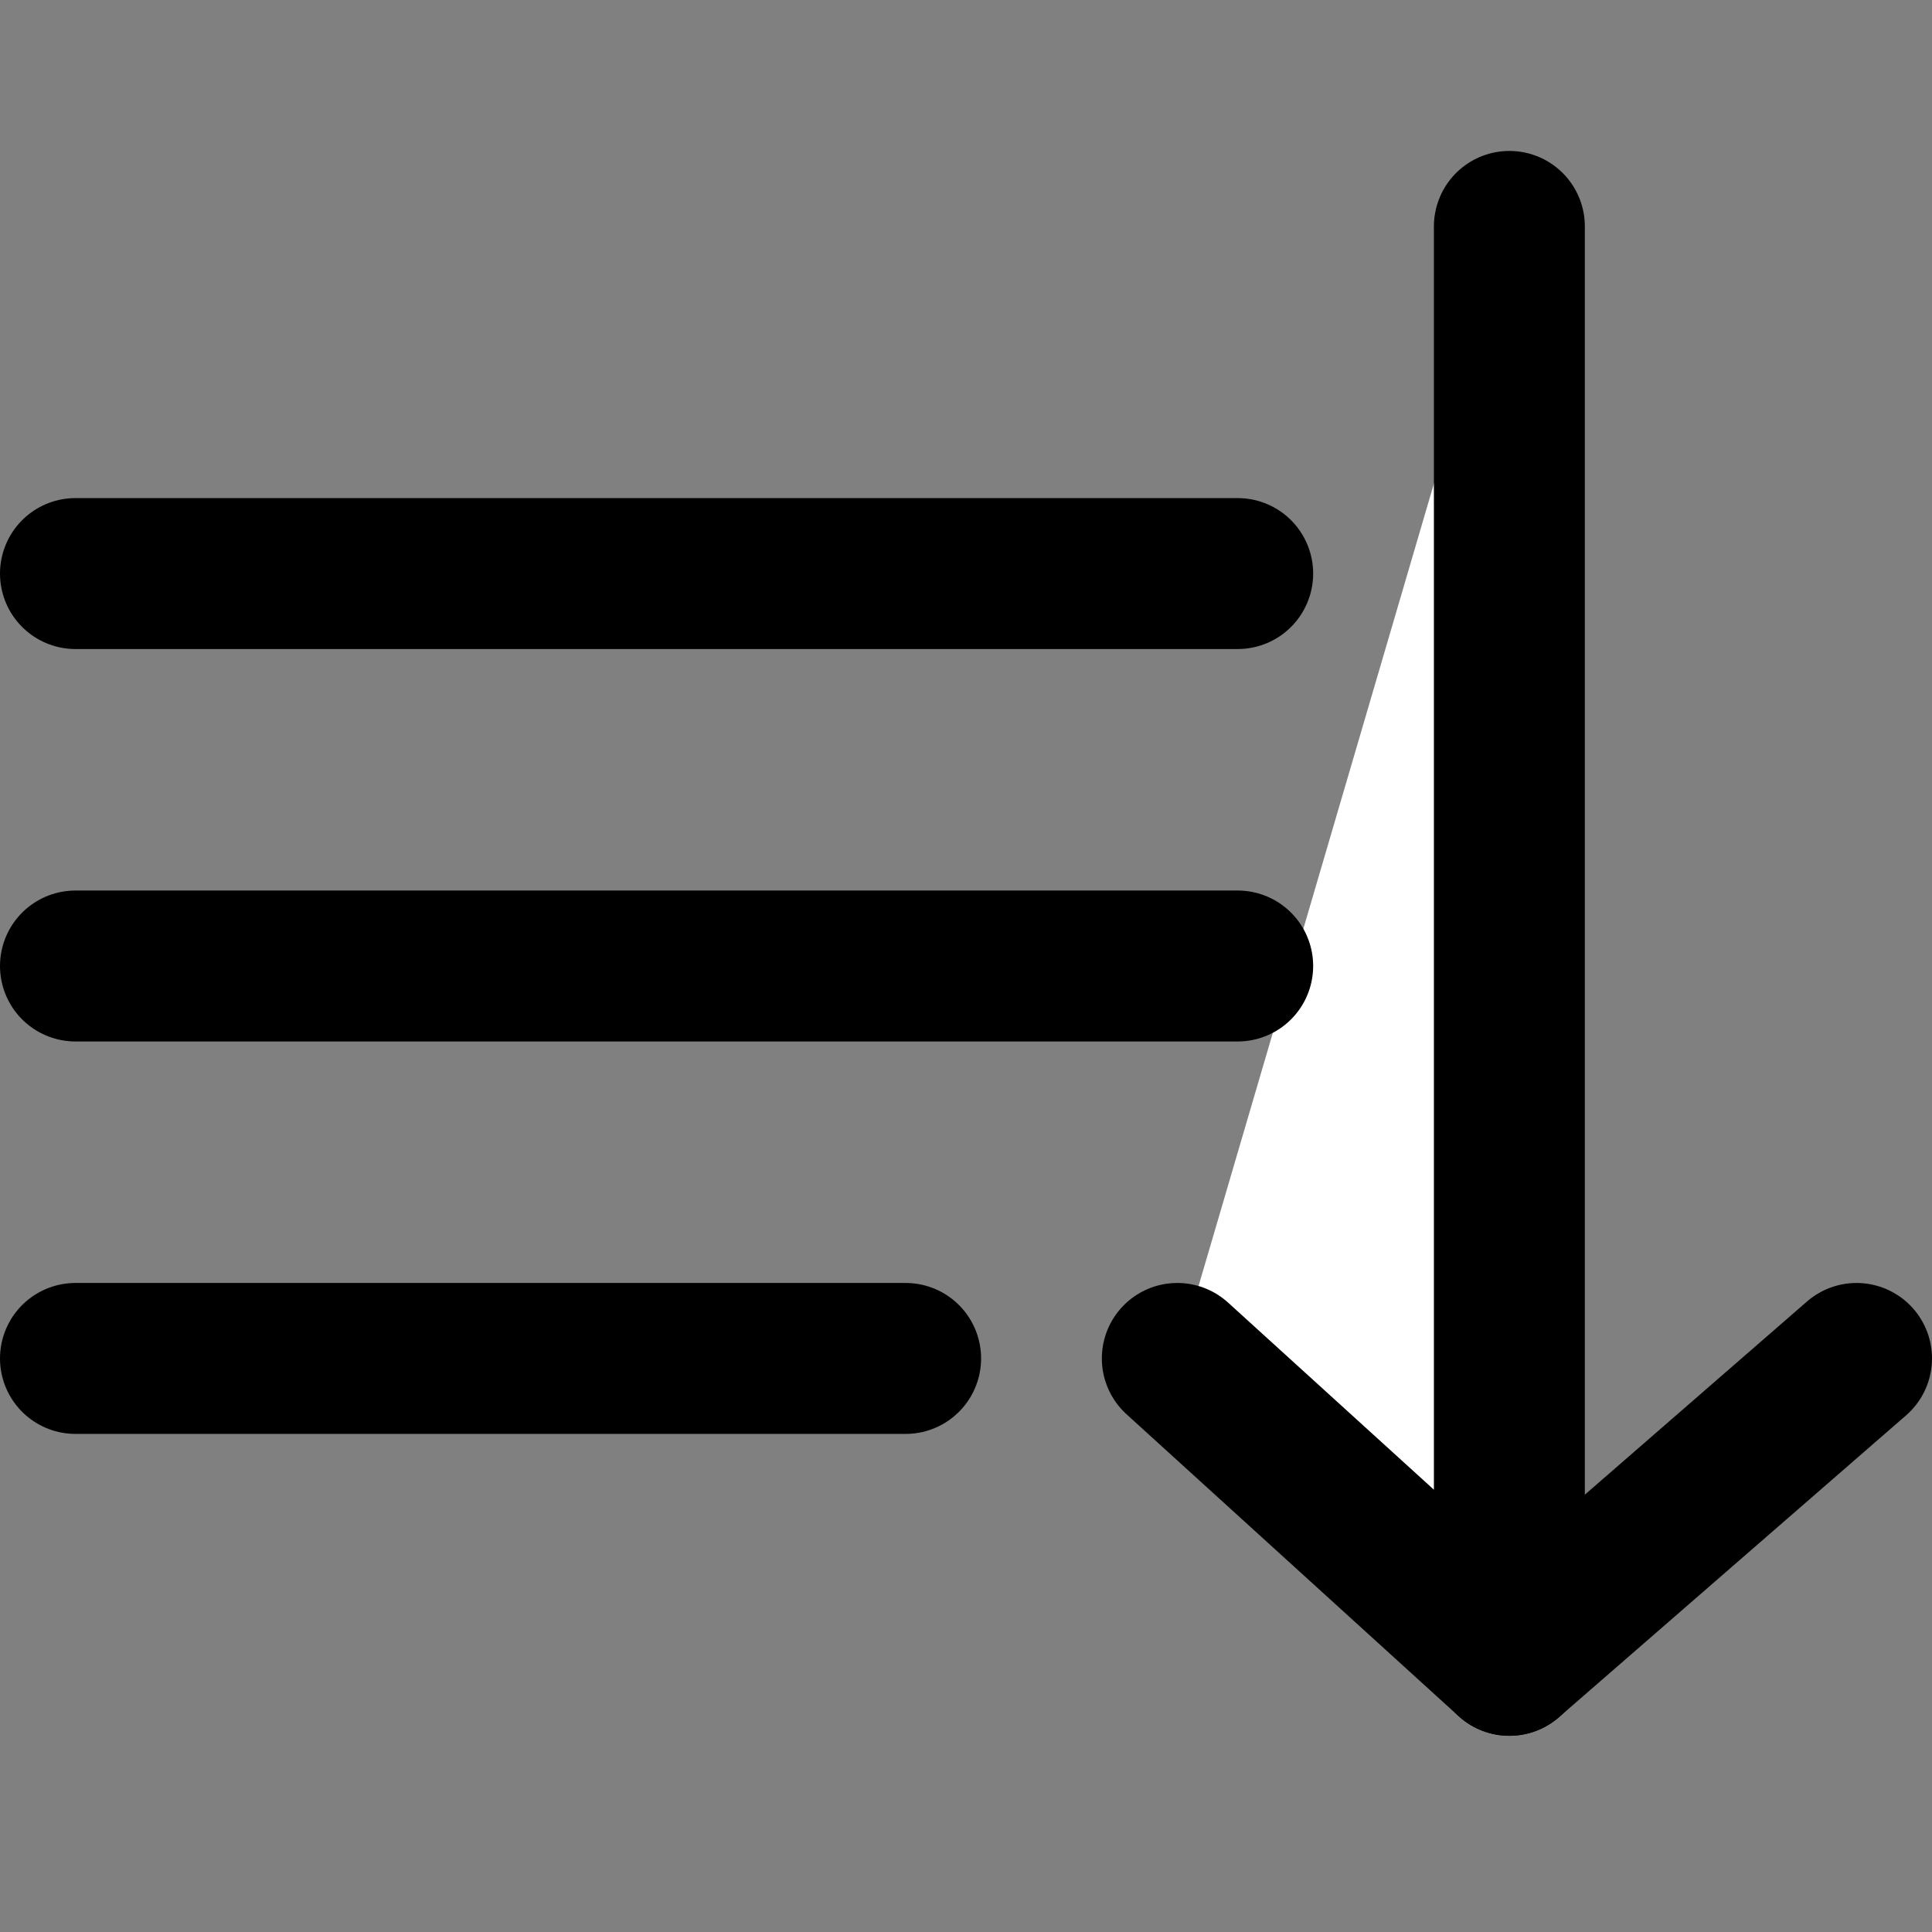 <?xml version="1.0" encoding="utf-8"?>
<!-- Generator: Adobe Illustrator 26.4.1, SVG Export Plug-In . SVG Version: 6.00 Build 0)  -->
<svg version="1.1" id="Layer_1" xmlns="http://www.w3.org/2000/svg" xmlns:xlink="http://www.w3.org/1999/xlink" x="0px" y="0px"
	 viewBox="0 0 128 128" style="enable-background:new 0 0 128 128;" xml:space="preserve">
<rect x="0" y="0" width="128" height="128" fill="#808080" stroke="none"/>
<style type="text/css">
	.st0{fill:#FFFFFF;stroke:#000000;stroke-width:10;stroke-linecap:round;stroke-linejoin:round;stroke-miterlimit:10;}
	.st1{fill:none;stroke:#000000;stroke-width:10;stroke-linecap:round;stroke-miterlimit:10;}
	.st2{fill:#FFFFFF;stroke:#000000;stroke-width:10;stroke-linecap:round;stroke-miterlimit:10;}
</style>
<polyline class="st0" points="100,15 100,110 78,90 "/>
<line class="st1" x1="5" y1="38" x2="82" y2="38"/>
<line class="st1" x1="5" y1="64" x2="82" y2="64"/>
<line class="st1" x1="5" y1="90" x2="60" y2="90"/>
<line class="st2" x1="123" y1="90" x2="100" y2="110"/>
</svg>
